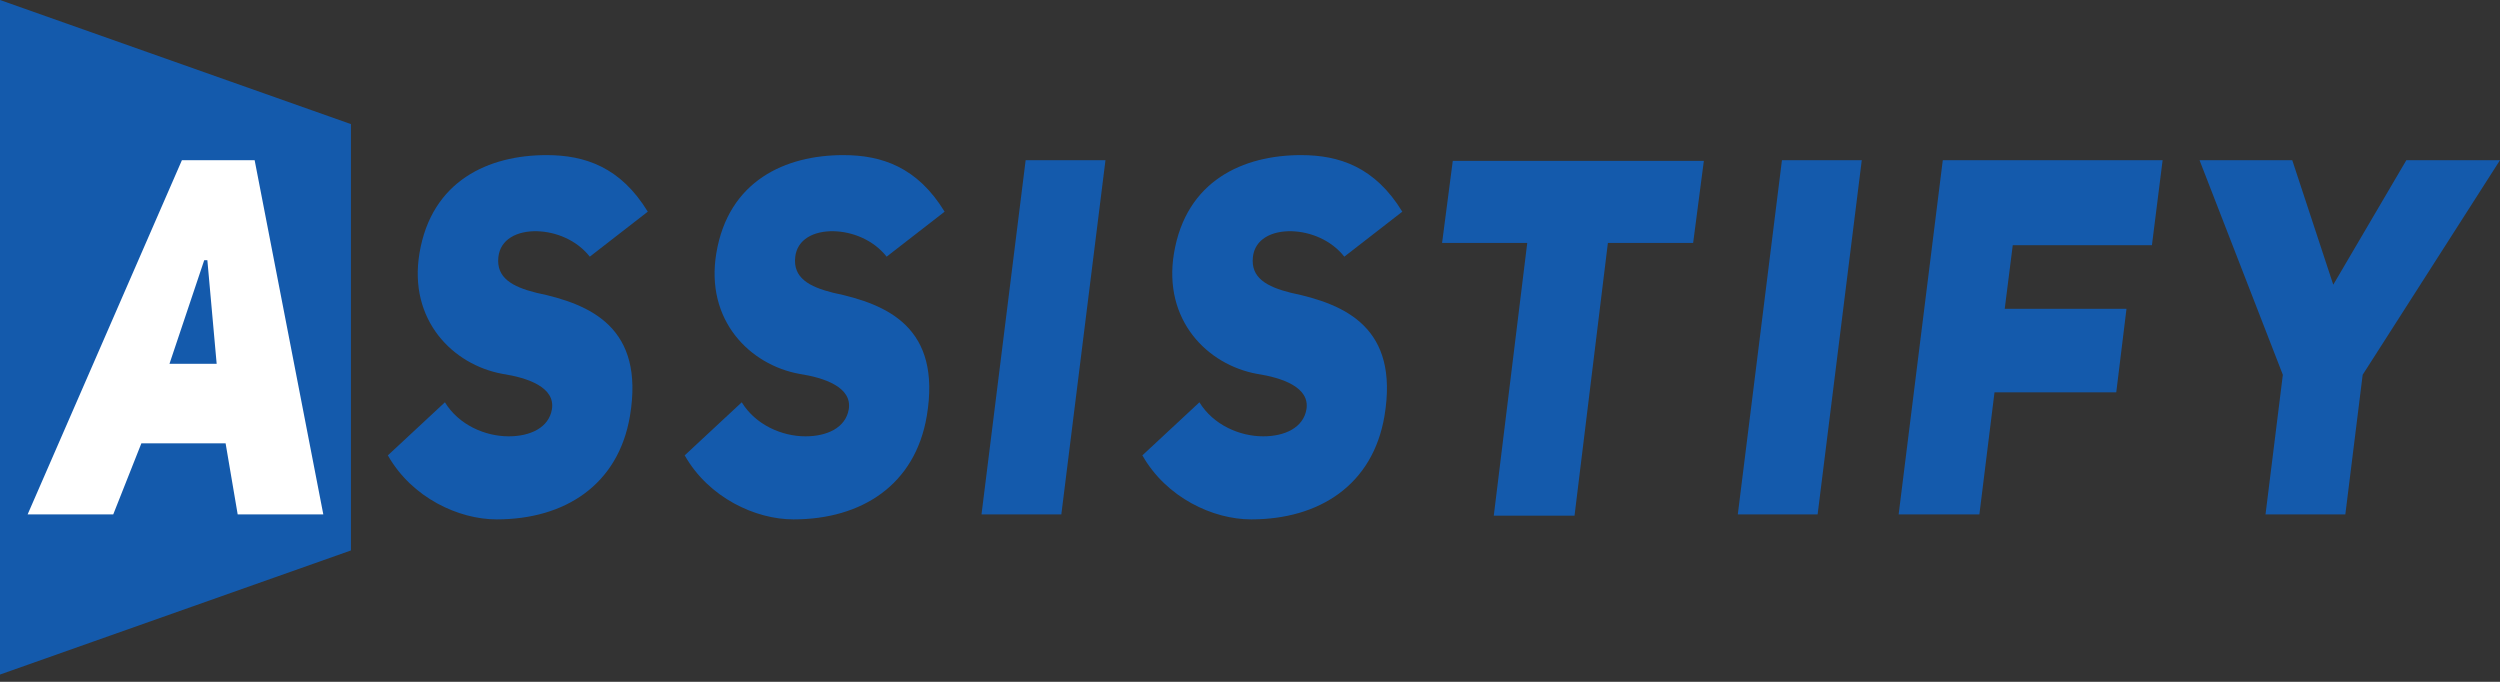 <svg width="275" height="75" viewBox="0 0 275 75" fill="none" xmlns="http://www.w3.org/2000/svg">
<rect x="0" y="0" width="275" height="75" fill="#333333" stroke="none"/>
<path d="M0 0L38.604 13.652V60.549L0 74.201V13.652" fill="#145AAC"/>
<path d="M28.01 17.619H20.011L3.039 56.584H12.457L15.55 48.769H24.817L26.145 56.584H35.564L28.01 17.619ZM18.642 40.02L22.465 28.62H22.809L23.833 40.02H18.642Z" fill="white"/>
<path d="M42.664 50.089C45.31 54.765 50.461 57.132 54.627 57.132C62.13 57.132 68.021 53.343 69.298 45.743C70.91 36.05 65.03 33.468 58.997 32.205C56.341 31.545 54.577 30.555 54.82 28.291C55.023 26.311 56.888 25.378 59.089 25.435C61.106 25.492 63.408 26.368 64.878 28.234L71.255 23.285C68.264 18.382 64.34 17.062 60.123 17.062C53.745 17.062 47.47 19.872 46.141 27.859C44.915 35.231 49.822 40.123 55.266 41.124C58.065 41.556 61.106 42.603 60.711 45.026C60.366 47.063 58.308 47.996 55.956 47.996C53.35 47.996 50.461 46.733 48.94 44.253L42.664 50.089Z" fill="#145AAC"/>
<path d="M75.316 50.089C77.962 54.765 83.113 57.132 87.28 57.132C94.782 57.132 100.673 53.343 101.95 45.743C103.563 36.05 97.682 33.468 91.65 32.205C88.993 31.545 87.229 30.555 87.472 28.291C87.675 26.311 89.541 25.378 91.741 25.435C93.758 25.492 96.06 26.368 97.53 28.234L103.907 23.285C100.916 18.382 96.993 17.062 92.775 17.062C86.398 17.062 80.122 19.872 78.794 27.859C77.567 35.231 82.474 40.123 87.918 41.124C90.717 41.556 93.758 42.603 93.363 45.026C93.018 47.063 90.96 47.996 88.608 47.996C86.002 47.996 83.113 46.733 81.592 44.253L75.316 50.089Z" fill="#145AAC"/>
<path d="M121.602 17.619H112.822L107.965 56.584H116.746L121.602 17.619Z" fill="#145AAC"/>
<path d="M125.661 50.089C128.307 54.765 133.457 57.132 137.624 57.132C145.127 57.132 151.018 53.343 152.295 45.743C153.907 36.05 148.027 33.468 141.994 32.205C139.338 31.545 137.574 30.555 137.817 28.291C138.02 26.311 139.885 25.378 142.086 25.435C144.103 25.492 146.405 26.368 147.875 28.234L154.252 23.285C151.261 18.382 147.337 17.062 143.12 17.062C136.742 17.062 130.467 19.872 129.138 27.859C127.912 35.231 132.819 40.123 138.263 41.124C141.062 41.556 144.103 42.603 143.708 45.026C143.363 47.063 141.305 47.996 138.953 47.996C136.347 47.996 133.457 46.733 131.937 44.253L125.661 50.089Z" fill="#145AAC"/>
<path d="M186.246 26.721L187.423 17.699H159.805L158.629 26.721H167.997L164.316 56.721H173.198L176.868 26.721H186.246Z" fill="#145AAC"/>
<path d="M204.795 17.619H196.015L191.158 56.584H199.938L204.795 17.619Z" fill="#145AAC"/>
<path d="M221.403 26.97H236.712L237.888 17.619H213.707L208.851 56.584H217.732L219.395 43.16H232.788L233.914 33.967H220.52L221.403 26.97Z" fill="#145AAC"/>
<path d="M257.987 56.584L259.893 41.226L275 17.619H264.699L256.659 31.316L252.147 17.619H241.948L251.113 41.226L249.207 56.584H257.987Z" fill="#145AAC"/>
</svg>
